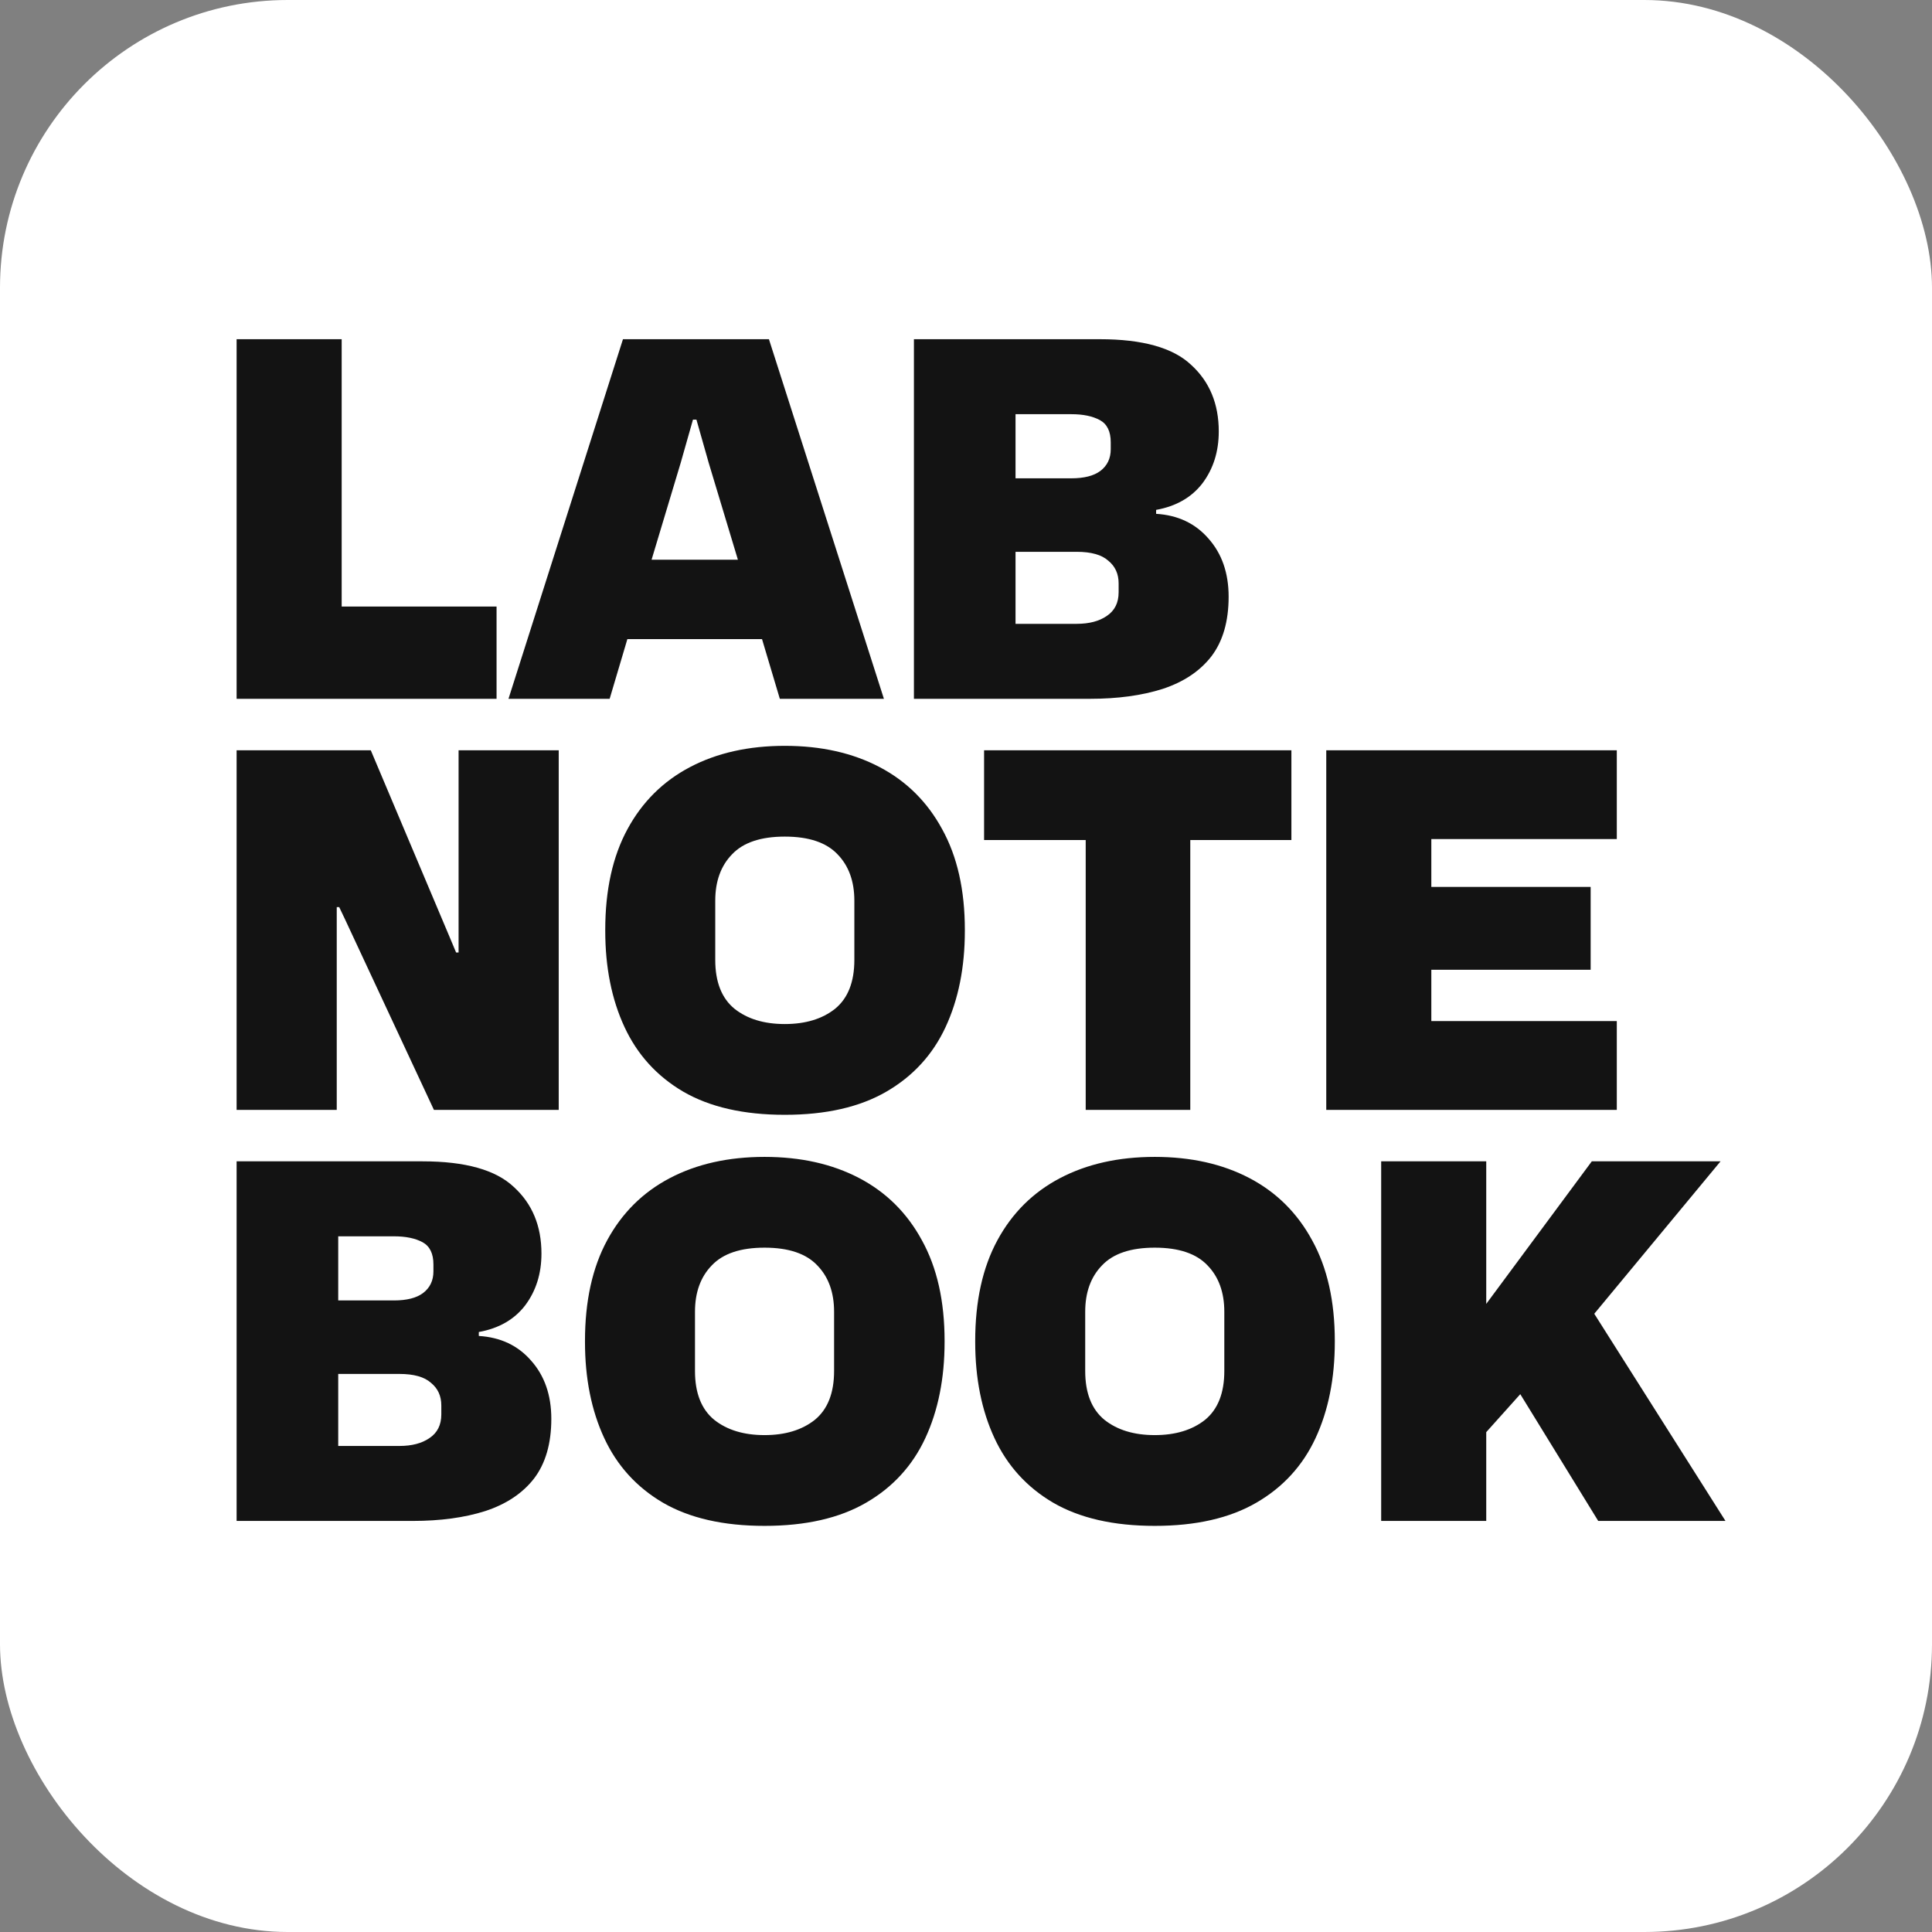 <svg width="47" height="47" viewBox="0 0 47 47" fill="none" xmlns="http://www.w3.org/2000/svg">
<rect x="0" y="0" width="47" height="47" fill="#808080" stroke="none"/>
<g clip-path="url(#clip0_134_2)">
<rect width="47" height="47" rx="7" fill="white"/>
<path d="M5.756 17V8.252H8.312V14.756H12.08V17H5.756ZM12.37 17L15.155 8.252H18.706L21.503 17H18.971L18.538 15.548H15.262L14.831 17H12.37ZM15.851 13.616H17.951L17.242 11.264L16.942 10.208H16.858L16.558 11.264L15.851 13.616ZM22.233 17V8.252H26.757C27.797 8.252 28.537 8.46 28.977 8.876C29.425 9.284 29.649 9.824 29.649 10.496C29.649 10.984 29.517 11.404 29.253 11.756C28.989 12.1 28.613 12.316 28.125 12.404V12.5C28.653 12.532 29.077 12.732 29.397 13.1C29.725 13.468 29.889 13.94 29.889 14.516C29.889 15.116 29.749 15.6 29.469 15.968C29.189 16.328 28.793 16.592 28.281 16.76C27.777 16.92 27.189 17 26.517 17H22.233ZM26.061 10.076H24.705V11.636H26.061C26.373 11.636 26.609 11.576 26.769 11.456C26.937 11.328 27.021 11.152 27.021 10.928V10.76C27.021 10.496 26.933 10.316 26.757 10.22C26.581 10.124 26.349 10.076 26.061 10.076ZM26.193 13.424H24.705V15.176H26.193C26.497 15.176 26.741 15.112 26.925 14.984C27.117 14.856 27.213 14.664 27.213 14.408V14.192C27.213 13.96 27.129 13.776 26.961 13.64C26.801 13.496 26.545 13.424 26.193 13.424ZM5.756 27V18.252H9.02L10.94 22.8L11.096 23.172H11.156V18.252H13.592V27H10.556L8.384 22.344L8.252 22.068H8.192V27H5.756ZM19.092 27.12C18.092 27.12 17.268 26.932 16.62 26.556C15.98 26.18 15.504 25.656 15.192 24.984C14.88 24.312 14.724 23.532 14.724 22.644V22.62C14.724 21.652 14.904 20.836 15.264 20.172C15.624 19.508 16.132 19.004 16.788 18.66C17.444 18.316 18.212 18.144 19.092 18.144C19.972 18.144 20.74 18.316 21.396 18.66C22.052 19.004 22.56 19.508 22.92 20.172C23.288 20.836 23.472 21.652 23.472 22.62V22.644C23.472 23.532 23.316 24.312 23.004 24.984C22.692 25.656 22.212 26.18 21.564 26.556C20.916 26.932 20.092 27.12 19.092 27.12ZM19.092 24.912C19.596 24.912 20.004 24.788 20.316 24.54C20.628 24.284 20.784 23.888 20.784 23.352V21.912C20.784 21.44 20.648 21.064 20.376 20.784C20.104 20.496 19.676 20.352 19.092 20.352C18.508 20.352 18.08 20.496 17.808 20.784C17.536 21.064 17.4 21.44 17.4 21.912V23.352C17.4 23.888 17.556 24.284 17.868 24.54C18.18 24.788 18.588 24.912 19.092 24.912ZM31.416 20.436H28.956V27H26.412V20.436H23.94V18.252H31.416V20.436ZM32.264 27V18.252H39.332V20.412H34.82V21.576H38.696V23.592H34.82V24.84H39.332V27H32.264ZM5.756 37V28.252H10.28C11.32 28.252 12.06 28.46 12.5 28.876C12.948 29.284 13.172 29.824 13.172 30.496C13.172 30.984 13.04 31.404 12.776 31.756C12.512 32.1 12.136 32.316 11.648 32.404V32.5C12.176 32.532 12.6 32.732 12.92 33.1C13.248 33.468 13.412 33.94 13.412 34.516C13.412 35.116 13.272 35.6 12.992 35.968C12.712 36.328 12.316 36.592 11.804 36.76C11.3 36.92 10.712 37 10.04 37H5.756ZM9.584 30.076H8.228V31.636H9.584C9.896 31.636 10.132 31.576 10.292 31.456C10.46 31.328 10.544 31.152 10.544 30.928V30.76C10.544 30.496 10.456 30.316 10.28 30.22C10.104 30.124 9.872 30.076 9.584 30.076ZM9.716 33.424H8.228V35.176H9.716C10.02 35.176 10.264 35.112 10.448 34.984C10.64 34.856 10.736 34.664 10.736 34.408V34.192C10.736 33.96 10.652 33.776 10.484 33.64C10.324 33.496 10.068 33.424 9.716 33.424ZM18.599 37.12C17.599 37.12 16.775 36.932 16.127 36.556C15.487 36.18 15.011 35.656 14.699 34.984C14.387 34.312 14.231 33.532 14.231 32.644V32.62C14.231 31.652 14.411 30.836 14.771 30.172C15.131 29.508 15.639 29.004 16.295 28.66C16.951 28.316 17.719 28.144 18.599 28.144C19.479 28.144 20.247 28.316 20.903 28.66C21.559 29.004 22.067 29.508 22.427 30.172C22.795 30.836 22.979 31.652 22.979 32.62V32.644C22.979 33.532 22.823 34.312 22.511 34.984C22.199 35.656 21.719 36.18 21.071 36.556C20.423 36.932 19.599 37.12 18.599 37.12ZM18.599 34.912C19.103 34.912 19.511 34.788 19.823 34.54C20.135 34.284 20.291 33.888 20.291 33.352V31.912C20.291 31.44 20.155 31.064 19.883 30.784C19.611 30.496 19.183 30.352 18.599 30.352C18.015 30.352 17.587 30.496 17.315 30.784C17.043 31.064 16.907 31.44 16.907 31.912V33.352C16.907 33.888 17.063 34.284 17.375 34.54C17.687 34.788 18.095 34.912 18.599 34.912ZM28.092 37.12C27.092 37.12 26.268 36.932 25.62 36.556C24.98 36.18 24.504 35.656 24.192 34.984C23.88 34.312 23.724 33.532 23.724 32.644V32.62C23.724 31.652 23.904 30.836 24.264 30.172C24.624 29.508 25.132 29.004 25.788 28.66C26.444 28.316 27.212 28.144 28.092 28.144C28.972 28.144 29.74 28.316 30.396 28.66C31.052 29.004 31.56 29.508 31.92 30.172C32.288 30.836 32.472 31.652 32.472 32.62V32.644C32.472 33.532 32.316 34.312 32.004 34.984C31.692 35.656 31.212 36.18 30.564 36.556C29.916 36.932 29.092 37.12 28.092 37.12ZM28.092 34.912C28.596 34.912 29.004 34.788 29.316 34.54C29.628 34.284 29.784 33.888 29.784 33.352V31.912C29.784 31.44 29.648 31.064 29.376 30.784C29.104 30.496 28.676 30.352 28.092 30.352C27.508 30.352 27.08 30.496 26.808 30.784C26.536 31.064 26.4 31.44 26.4 31.912V33.352C26.4 33.888 26.556 34.284 26.868 34.54C27.18 34.788 27.588 34.912 28.092 34.912ZM33.6 37V28.252H36.156V31.72L38.724 28.252H41.856L38.784 31.96L41.976 37H38.88L36.984 33.916L36.156 34.84V37H33.6Z" fill="#131313"/>
</g>
<defs>
<clipPath id="clip0_134_2">
<rect width="47" height="47" fill="white"/>
</clipPath>
</defs>
</svg>

